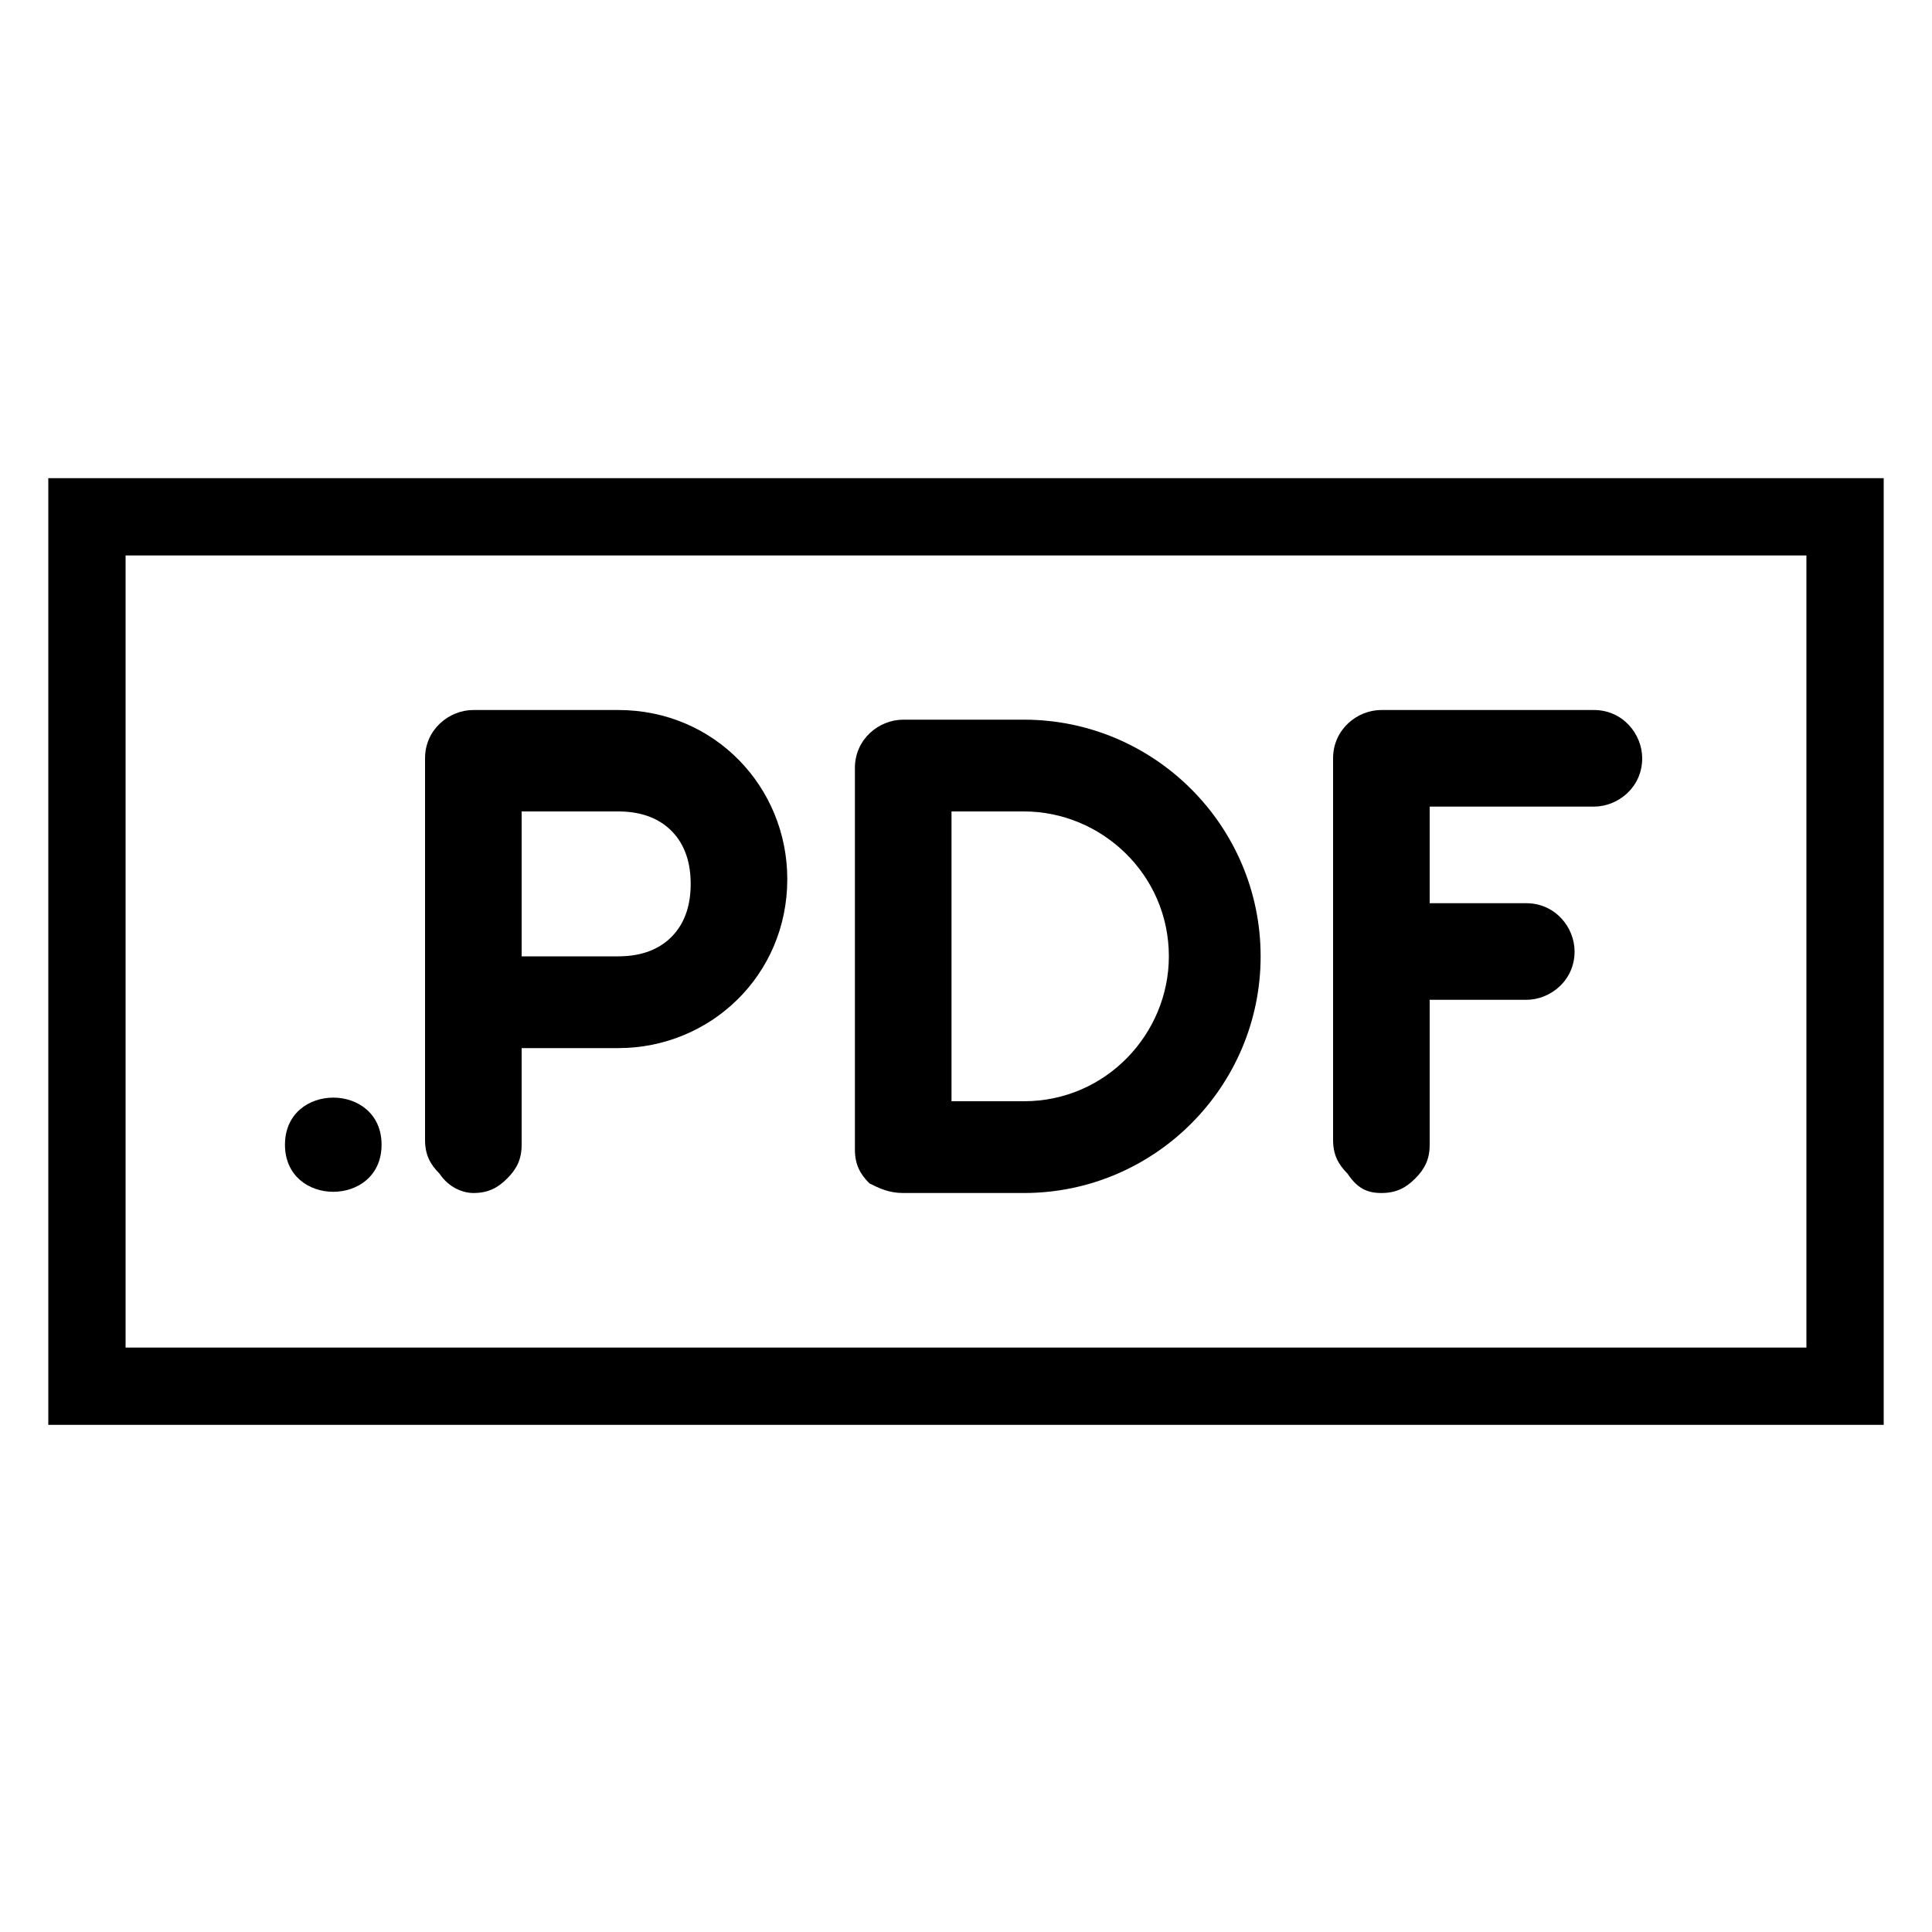 <!-- Generated by IcoMoon.io -->
<svg version="1.1" xmlns="http://www.w3.org/2000/svg" width="24" height="24" viewBox="0 0 24 24">
<title>pdf-text</title>
<path d="M11.22 14.82v0h1.5c1.62 0 2.94-1.32 2.94-2.94s-1.32-2.94-2.94-2.94h-1.5c-0.3 0-0.6 0.24-0.6 0.6v4.74c0 0.18 0.060 0.3 0.18 0.42 0.12 0.060 0.24 0.12 0.42 0.12zM11.82 10.080h0.9c0.96 0 1.8 0.78 1.8 1.8 0 0.96-0.78 1.8-1.8 1.8h-0.9v-3.6z"></path>
<path d="M17.16 14.82c0.18 0 0.3-0.060 0.42-0.18s0.18-0.24 0.18-0.42v-1.8h1.2c0.3 0 0.6-0.24 0.6-0.6 0-0.3-0.24-0.6-0.6-0.6h-1.2v-1.2h2.040c0.3 0 0.6-0.24 0.6-0.6 0-0.3-0.24-0.6-0.6-0.6h-2.64c-0.3 0-0.6 0.24-0.6 0.6v4.74c0 0.18 0.060 0.3 0.18 0.42 0.12 0.18 0.24 0.24 0.42 0.24z"></path>
<path d="M5.88 14.82c0.18 0 0.3-0.060 0.42-0.18s0.18-0.24 0.18-0.42v-1.2h1.2c1.14 0 2.1-0.9 2.1-2.1 0-1.14-0.9-2.1-2.1-2.1h-1.8c-0.3 0-0.6 0.24-0.6 0.6v4.74c0 0.18 0.060 0.3 0.18 0.42 0.12 0.18 0.3 0.24 0.42 0.24zM6.48 10.080h1.2c0.24 0 0.48 0.060 0.66 0.24s0.24 0.42 0.24 0.66c0 0.24-0.060 0.48-0.24 0.66s-0.42 0.24-0.66 0.24h-1.2v-1.8z"></path>
<path d="M4.74 14.22c0-0.78-1.2-0.78-1.2 0s1.2 0.78 1.2 0z"></path>
<path d="M0.6 5.94v11.76h22.8v-11.76h-22.8zM22.44 16.74h-20.88v-9.84h20.88v9.84z"></path>
</svg>
